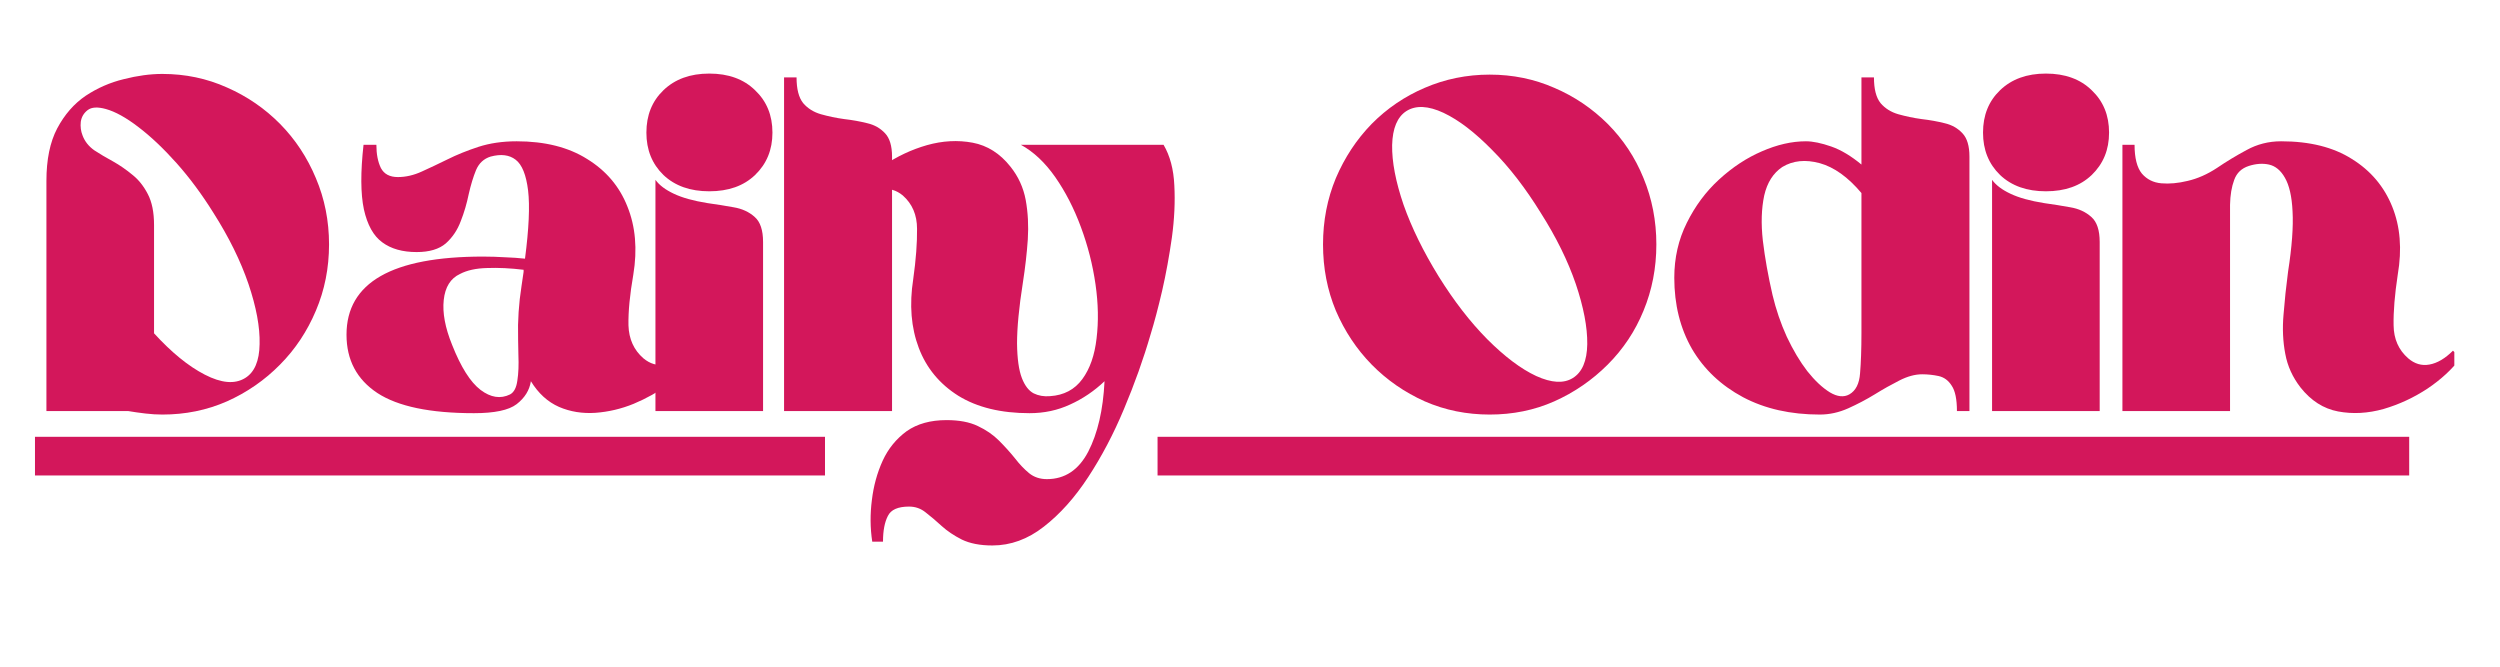 <svg xmlns="http://www.w3.org/2000/svg" xmlns:xlink="http://www.w3.org/1999/xlink" width="150" zoomAndPan="magnify" viewBox="0 0 112.5 30" height="40" preserveAspectRatio="xMidYMid meet" version="1.0"><defs><g/><clipPath id="0e3d57a99f"><path d="M 1.574 19 L 109 19 L 109 19.367 L 1.574 19.367 Z M 52.09 19.367 L 109 19.367 L 109 22 L 52.09 22 Z M 1.574 19.367 L 37.125 19.367 L 37.125 22 L 1.574 22 Z M 1.574 19.367 " clip-rule="nonzero"/></clipPath><clipPath id="c55ebd1907"><path d="M 95 6 L 110.445 6 L 110.445 19 L 95 19 Z M 95 6 " clip-rule="nonzero"/></clipPath></defs><g clip-path="url(#0e3d57a99f)"><path fill="#d3175b" d="M 1.574 19.656 L 108.414 19.656 L 108.414 21.395 L 1.574 21.395 Z M 1.574 19.656 " fill-opacity="1" fill-rule="nonzero"/></g><g fill="#d3175b" fill-opacity="1"><g transform="translate(1.573, 18.499)"><g><path d="M 5.734 0.156 C 5.492 0.156 5.238 0.141 4.969 0.109 C 4.695 0.078 4.441 0.039 4.203 0 L 0.516 0 L 0.516 -10.359 C 0.516 -11.316 0.676 -12.102 1 -12.719 C 1.332 -13.344 1.758 -13.832 2.281 -14.188 C 2.812 -14.539 3.383 -14.789 4 -14.938 C 4.613 -15.094 5.191 -15.172 5.734 -15.172 C 6.766 -15.172 7.734 -14.969 8.641 -14.562 C 9.547 -14.164 10.344 -13.617 11.031 -12.922 C 11.719 -12.223 12.254 -11.41 12.641 -10.484 C 13.035 -9.555 13.234 -8.562 13.234 -7.5 C 13.234 -6.438 13.035 -5.441 12.641 -4.516 C 12.254 -3.598 11.719 -2.789 11.031 -2.094 C 10.344 -1.395 9.547 -0.844 8.641 -0.438 C 7.734 -0.039 6.766 0.156 5.734 0.156 Z M 3.188 -13.594 C 2.82 -13.695 2.551 -13.68 2.375 -13.547 C 2.195 -13.41 2.094 -13.234 2.062 -13.016 C 2.039 -12.797 2.066 -12.594 2.141 -12.406 C 2.242 -12.133 2.422 -11.91 2.672 -11.734 C 2.93 -11.566 3.211 -11.398 3.516 -11.234 C 3.816 -11.066 4.102 -10.867 4.375 -10.641 C 4.656 -10.422 4.891 -10.129 5.078 -9.766 C 5.266 -9.41 5.359 -8.945 5.359 -8.375 L 5.359 -3.5 C 6.141 -2.645 6.898 -2.023 7.641 -1.641 C 8.391 -1.254 8.992 -1.203 9.453 -1.484 C 9.879 -1.742 10.098 -2.254 10.109 -3.016 C 10.129 -3.773 9.961 -4.676 9.609 -5.719 C 9.254 -6.758 8.727 -7.828 8.031 -8.922 C 7.52 -9.742 6.969 -10.488 6.375 -11.156 C 5.781 -11.82 5.207 -12.363 4.656 -12.781 C 4.102 -13.207 3.613 -13.477 3.188 -13.594 Z M 3.188 -13.594 "/></g></g></g><g fill="#d3175b" fill-opacity="1"><g transform="translate(15.187, 18.499)"><g><path d="M 8.062 -12.141 C 9.332 -12.141 10.391 -11.875 11.234 -11.344 C 12.086 -10.82 12.691 -10.109 13.047 -9.203 C 13.41 -8.305 13.5 -7.285 13.312 -6.141 C 13.156 -5.242 13.082 -4.484 13.094 -3.859 C 13.113 -3.242 13.336 -2.75 13.766 -2.375 C 14.066 -2.125 14.391 -2.031 14.734 -2.094 C 15.078 -2.156 15.426 -2.363 15.781 -2.719 L 16.125 -2.375 C 15.812 -1.957 15.41 -1.57 14.922 -1.219 C 14.43 -0.863 13.898 -0.566 13.328 -0.328 C 12.766 -0.098 12.191 0.035 11.609 0.078 C 11.023 0.117 10.477 0.031 9.969 -0.188 C 9.457 -0.414 9.035 -0.801 8.703 -1.344 C 8.641 -0.938 8.426 -0.594 8.062 -0.312 C 7.707 -0.039 7.066 0.094 6.141 0.094 C 4.172 0.094 2.723 -0.207 1.797 -0.812 C 0.867 -1.426 0.406 -2.301 0.406 -3.438 C 0.406 -5.781 2.453 -6.953 6.547 -6.953 C 6.891 -6.953 7.219 -6.941 7.531 -6.922 C 7.852 -6.91 8.156 -6.891 8.438 -6.859 C 8.613 -8.203 8.66 -9.223 8.578 -9.922 C 8.492 -10.629 8.305 -11.094 8.016 -11.312 C 7.734 -11.531 7.359 -11.578 6.891 -11.453 C 6.586 -11.359 6.367 -11.156 6.234 -10.844 C 6.109 -10.539 6 -10.18 5.906 -9.766 C 5.82 -9.348 5.703 -8.941 5.547 -8.547 C 5.398 -8.148 5.176 -7.816 4.875 -7.547 C 4.57 -7.285 4.133 -7.156 3.562 -7.156 C 2.926 -7.156 2.41 -7.301 2.016 -7.594 C 1.617 -7.883 1.344 -8.379 1.188 -9.078 C 1.039 -9.785 1.035 -10.754 1.172 -11.984 L 1.75 -11.984 C 1.75 -11.566 1.816 -11.219 1.953 -10.938 C 2.098 -10.664 2.352 -10.531 2.719 -10.531 C 3.07 -10.531 3.43 -10.613 3.797 -10.781 C 4.16 -10.945 4.547 -11.129 4.953 -11.328 C 5.367 -11.535 5.832 -11.723 6.344 -11.891 C 6.852 -12.055 7.426 -12.141 8.062 -12.141 Z M 8.125 -3.875 C 8.133 -4.258 8.16 -4.648 8.203 -5.047 C 8.254 -5.441 8.312 -5.848 8.375 -6.266 L 8.375 -6.359 C 7.789 -6.43 7.242 -6.457 6.734 -6.438 C 6.234 -6.426 5.828 -6.336 5.516 -6.172 C 5.086 -5.973 4.844 -5.582 4.781 -5 C 4.719 -4.426 4.844 -3.754 5.156 -2.984 C 5.551 -1.984 5.977 -1.305 6.438 -0.953 C 6.895 -0.609 7.336 -0.539 7.766 -0.75 C 7.941 -0.844 8.051 -1.051 8.094 -1.375 C 8.145 -1.695 8.16 -2.082 8.141 -2.531 C 8.129 -2.977 8.125 -3.426 8.125 -3.875 Z M 8.125 -3.875 "/></g></g></g><g fill="#d3175b" fill-opacity="1"><g transform="translate(28.979, 18.499)"><g><path d="M 0.516 0 L 0.516 -10.406 C 0.691 -10.164 0.969 -9.957 1.344 -9.781 C 1.719 -9.602 2.223 -9.461 2.859 -9.359 C 3.254 -9.305 3.645 -9.242 4.031 -9.172 C 4.414 -9.109 4.734 -8.961 4.984 -8.734 C 5.234 -8.516 5.359 -8.141 5.359 -7.609 L 5.359 0 Z M 5.781 -12.531 C 5.781 -11.758 5.52 -11.125 5 -10.625 C 4.488 -10.133 3.801 -9.891 2.938 -9.891 C 2.082 -9.891 1.395 -10.133 0.875 -10.625 C 0.363 -11.125 0.109 -11.758 0.109 -12.531 C 0.109 -13.312 0.363 -13.945 0.875 -14.438 C 1.395 -14.938 2.082 -15.188 2.938 -15.188 C 3.801 -15.188 4.488 -14.938 5 -14.438 C 5.52 -13.945 5.781 -13.312 5.781 -12.531 Z M 5.781 -12.531 "/></g></g></g><g fill="#d3175b" fill-opacity="1"><g transform="translate(34.845, 18.499)"><g><path d="M 0.438 -15.016 L 1 -15.016 C 1 -14.492 1.098 -14.109 1.297 -13.859 C 1.504 -13.617 1.77 -13.453 2.094 -13.359 C 2.426 -13.266 2.773 -13.191 3.141 -13.141 C 3.516 -13.098 3.863 -13.035 4.188 -12.953 C 4.508 -12.879 4.773 -12.727 4.984 -12.5 C 5.191 -12.281 5.297 -11.93 5.297 -11.453 L 5.297 0 L 0.438 0 Z M 0.438 -15.016 "/></g></g></g><g fill="#d3175b" fill-opacity="1"><g transform="translate(40.579, 18.499)"><g><path d="M 6.672 -0.672 C 7.297 -0.711 7.781 -0.969 8.125 -1.438 C 8.469 -1.906 8.68 -2.516 8.766 -3.266 C 8.859 -4.023 8.844 -4.836 8.719 -5.703 C 8.594 -6.578 8.375 -7.438 8.062 -8.281 C 7.75 -9.125 7.363 -9.875 6.906 -10.531 C 6.445 -11.188 5.93 -11.672 5.359 -11.984 L 11.781 -11.984 C 12.07 -11.492 12.234 -10.883 12.266 -10.156 C 12.305 -9.426 12.27 -8.645 12.156 -7.812 C 12.039 -6.988 11.895 -6.191 11.719 -5.422 C 11.539 -4.648 11.367 -4 11.203 -3.469 C 10.879 -2.352 10.477 -1.227 10 -0.094 C 9.531 1.031 8.992 2.051 8.391 2.969 C 7.785 3.895 7.117 4.641 6.391 5.203 C 5.672 5.766 4.898 6.047 4.078 6.047 C 3.523 6.047 3.066 5.957 2.703 5.781 C 2.348 5.602 2.047 5.398 1.797 5.172 C 1.547 4.941 1.305 4.738 1.078 4.562 C 0.859 4.383 0.609 4.297 0.328 4.297 C -0.172 4.297 -0.488 4.438 -0.625 4.719 C -0.77 5 -0.844 5.383 -0.844 5.875 L -1.328 5.875 C -1.422 5.258 -1.426 4.633 -1.344 4 C -1.27 3.375 -1.109 2.785 -0.859 2.234 C -0.609 1.691 -0.25 1.25 0.219 0.906 C 0.695 0.57 1.297 0.406 2.016 0.406 C 2.578 0.406 3.047 0.492 3.422 0.672 C 3.797 0.848 4.113 1.066 4.375 1.328 C 4.645 1.598 4.883 1.863 5.094 2.125 C 5.301 2.395 5.516 2.617 5.734 2.797 C 5.953 2.973 6.219 3.062 6.531 3.062 C 7.344 3.062 7.961 2.648 8.391 1.828 C 8.816 1.004 9.062 -0.051 9.125 -1.344 C 8.664 -0.906 8.148 -0.555 7.578 -0.297 C 7.016 -0.035 6.406 0.094 5.75 0.094 C 4.469 0.094 3.398 -0.164 2.547 -0.688 C 1.703 -1.219 1.109 -1.938 0.766 -2.844 C 0.422 -3.75 0.336 -4.781 0.516 -5.938 C 0.641 -6.82 0.695 -7.578 0.688 -8.203 C 0.688 -8.828 0.473 -9.328 0.047 -9.703 C -0.254 -9.953 -0.582 -10.039 -0.938 -9.969 C -1.289 -9.895 -1.633 -9.688 -1.969 -9.344 L -2.328 -9.703 C -1.941 -10.18 -1.441 -10.629 -0.828 -11.047 C -0.211 -11.461 0.441 -11.77 1.141 -11.969 C 1.836 -12.164 2.52 -12.203 3.188 -12.078 C 3.852 -11.953 4.422 -11.594 4.891 -11 C 5.242 -10.562 5.473 -10.062 5.578 -9.5 C 5.68 -8.938 5.711 -8.344 5.672 -7.719 C 5.629 -7.094 5.555 -6.453 5.453 -5.797 C 5.273 -4.66 5.188 -3.742 5.188 -3.047 C 5.195 -2.359 5.27 -1.836 5.406 -1.484 C 5.539 -1.141 5.719 -0.91 5.938 -0.797 C 6.156 -0.691 6.398 -0.648 6.672 -0.672 Z M 6.672 -0.672 "/></g></g></g><g fill="#d3175b" fill-opacity="1"><g transform="translate(53.286, 18.499)"><g/></g></g><g fill="#d3175b" fill-opacity="1"><g transform="translate(59.13, 18.499)"><g><path d="M 7.906 -15.141 C 8.945 -15.141 9.914 -14.941 10.812 -14.547 C 11.719 -14.16 12.52 -13.617 13.219 -12.922 C 13.914 -12.223 14.453 -11.41 14.828 -10.484 C 15.211 -9.555 15.406 -8.562 15.406 -7.5 C 15.406 -6.438 15.211 -5.441 14.828 -4.516 C 14.453 -3.598 13.914 -2.789 13.219 -2.094 C 12.52 -1.395 11.719 -0.844 10.812 -0.438 C 9.914 -0.039 8.945 0.156 7.906 0.156 C 6.875 0.156 5.898 -0.039 4.984 -0.438 C 4.078 -0.844 3.281 -1.395 2.594 -2.094 C 1.914 -2.789 1.379 -3.598 0.984 -4.516 C 0.598 -5.441 0.406 -6.438 0.406 -7.5 C 0.406 -8.562 0.598 -9.555 0.984 -10.484 C 1.379 -11.41 1.914 -12.223 2.594 -12.922 C 3.281 -13.617 4.078 -14.16 4.984 -14.547 C 5.898 -14.941 6.875 -15.141 7.906 -15.141 Z M 11.641 -1.484 C 12.066 -1.742 12.285 -2.254 12.297 -3.016 C 12.305 -3.773 12.133 -4.676 11.781 -5.719 C 11.426 -6.758 10.898 -7.828 10.203 -8.922 C 9.523 -10.023 8.797 -10.969 8.016 -11.75 C 7.242 -12.539 6.516 -13.098 5.828 -13.422 C 5.141 -13.742 4.582 -13.77 4.156 -13.5 C 3.75 -13.238 3.535 -12.727 3.516 -11.969 C 3.504 -11.219 3.676 -10.32 4.031 -9.281 C 4.395 -8.25 4.922 -7.176 5.609 -6.062 C 6.297 -4.957 7.023 -4.016 7.797 -3.234 C 8.578 -2.453 9.312 -1.898 10 -1.578 C 10.688 -1.266 11.234 -1.234 11.641 -1.484 Z M 11.641 -1.484 "/></g></g></g><g fill="#d3175b" fill-opacity="1"><g transform="translate(74.937, 18.499)"><g><path d="M 6.953 0.156 C 5.641 0.156 4.488 -0.102 3.5 -0.625 C 2.508 -1.156 1.742 -1.879 1.203 -2.797 C 0.672 -3.723 0.406 -4.789 0.406 -6 C 0.406 -6.895 0.594 -7.719 0.969 -8.469 C 1.344 -9.227 1.828 -9.879 2.422 -10.422 C 3.023 -10.973 3.664 -11.395 4.344 -11.688 C 5.031 -11.988 5.691 -12.141 6.328 -12.141 C 6.641 -12.141 7.02 -12.062 7.469 -11.906 C 7.914 -11.75 8.367 -11.477 8.828 -11.094 L 8.828 -15.016 L 9.391 -15.016 C 9.391 -14.492 9.488 -14.109 9.688 -13.859 C 9.895 -13.617 10.16 -13.453 10.484 -13.359 C 10.816 -13.266 11.164 -13.191 11.531 -13.141 C 11.906 -13.098 12.254 -13.035 12.578 -12.953 C 12.898 -12.879 13.164 -12.727 13.375 -12.5 C 13.582 -12.281 13.688 -11.93 13.688 -11.453 L 13.688 0 L 13.125 0 C 13.125 -0.531 13.047 -0.91 12.891 -1.141 C 12.742 -1.379 12.547 -1.523 12.297 -1.578 C 12.055 -1.629 11.812 -1.656 11.562 -1.656 C 11.238 -1.656 10.895 -1.562 10.531 -1.375 C 10.176 -1.195 9.805 -0.988 9.422 -0.75 C 9.047 -0.52 8.648 -0.312 8.234 -0.125 C 7.816 0.062 7.391 0.156 6.953 0.156 Z M 8.281 -0.75 C 8.57 -0.914 8.734 -1.234 8.766 -1.703 C 8.805 -2.172 8.828 -2.77 8.828 -3.5 L 8.828 -9.812 C 8.223 -10.531 7.598 -10.977 6.953 -11.156 C 6.305 -11.332 5.742 -11.273 5.266 -10.984 C 4.859 -10.711 4.586 -10.285 4.453 -9.703 C 4.328 -9.117 4.305 -8.441 4.391 -7.672 C 4.484 -6.898 4.629 -6.082 4.828 -5.219 C 4.984 -4.57 5.195 -3.945 5.469 -3.344 C 5.75 -2.75 6.055 -2.234 6.391 -1.797 C 6.734 -1.367 7.07 -1.051 7.406 -0.844 C 7.738 -0.645 8.031 -0.613 8.281 -0.75 Z M 8.281 -0.75 "/></g></g></g><g fill="#d3175b" fill-opacity="1"><g transform="translate(89.127, 18.499)"><g><path d="M 0.516 0 L 0.516 -10.406 C 0.691 -10.164 0.969 -9.957 1.344 -9.781 C 1.719 -9.602 2.223 -9.461 2.859 -9.359 C 3.254 -9.305 3.645 -9.242 4.031 -9.172 C 4.414 -9.109 4.734 -8.961 4.984 -8.734 C 5.234 -8.516 5.359 -8.141 5.359 -7.609 L 5.359 0 Z M 5.781 -12.531 C 5.781 -11.758 5.52 -11.125 5 -10.625 C 4.488 -10.133 3.801 -9.891 2.938 -9.891 C 2.082 -9.891 1.395 -10.133 0.875 -10.625 C 0.363 -11.125 0.109 -11.758 0.109 -12.531 C 0.109 -13.312 0.363 -13.945 0.875 -14.438 C 1.395 -14.938 2.082 -15.188 2.938 -15.188 C 3.801 -15.188 4.488 -14.938 5 -14.438 C 5.52 -13.945 5.781 -13.312 5.781 -12.531 Z M 5.781 -12.531 "/></g></g></g><g clip-path="url(#c55ebd1907)"><g fill="#d3175b" fill-opacity="1"><g transform="translate(94.993, 18.499)"><g><path d="M 0.516 -11.984 L 1.062 -11.984 C 1.062 -11.391 1.172 -10.957 1.391 -10.688 C 1.617 -10.426 1.91 -10.281 2.266 -10.25 C 2.629 -10.219 3.023 -10.254 3.453 -10.359 C 3.898 -10.461 4.336 -10.656 4.766 -10.938 C 5.191 -11.227 5.641 -11.5 6.109 -11.75 C 6.578 -12.008 7.094 -12.141 7.656 -12.141 C 8.945 -12.141 10.008 -11.875 10.844 -11.344 C 11.688 -10.82 12.289 -10.109 12.656 -9.203 C 13.02 -8.305 13.102 -7.285 12.906 -6.141 C 12.77 -5.242 12.707 -4.484 12.719 -3.859 C 12.727 -3.242 12.945 -2.75 13.375 -2.375 C 13.664 -2.125 13.984 -2.031 14.328 -2.094 C 14.68 -2.156 15.035 -2.363 15.391 -2.719 L 15.719 -2.375 C 15.352 -1.883 14.863 -1.43 14.25 -1.016 C 13.633 -0.609 12.973 -0.301 12.266 -0.094 C 11.566 0.102 10.883 0.141 10.219 0.016 C 9.562 -0.109 9 -0.469 8.531 -1.062 C 8.176 -1.52 7.945 -2.023 7.844 -2.578 C 7.738 -3.129 7.711 -3.719 7.766 -4.344 C 7.816 -4.977 7.883 -5.617 7.969 -6.266 C 8.145 -7.398 8.211 -8.305 8.172 -8.984 C 8.141 -9.66 8.023 -10.164 7.828 -10.5 C 7.641 -10.832 7.398 -11.031 7.109 -11.094 C 6.828 -11.156 6.523 -11.133 6.203 -11.031 C 5.879 -10.926 5.66 -10.719 5.547 -10.406 C 5.43 -10.094 5.367 -9.719 5.359 -9.281 L 5.359 0 L 0.516 0 Z M 0.516 -11.984 "/></g></g></g></g></svg>